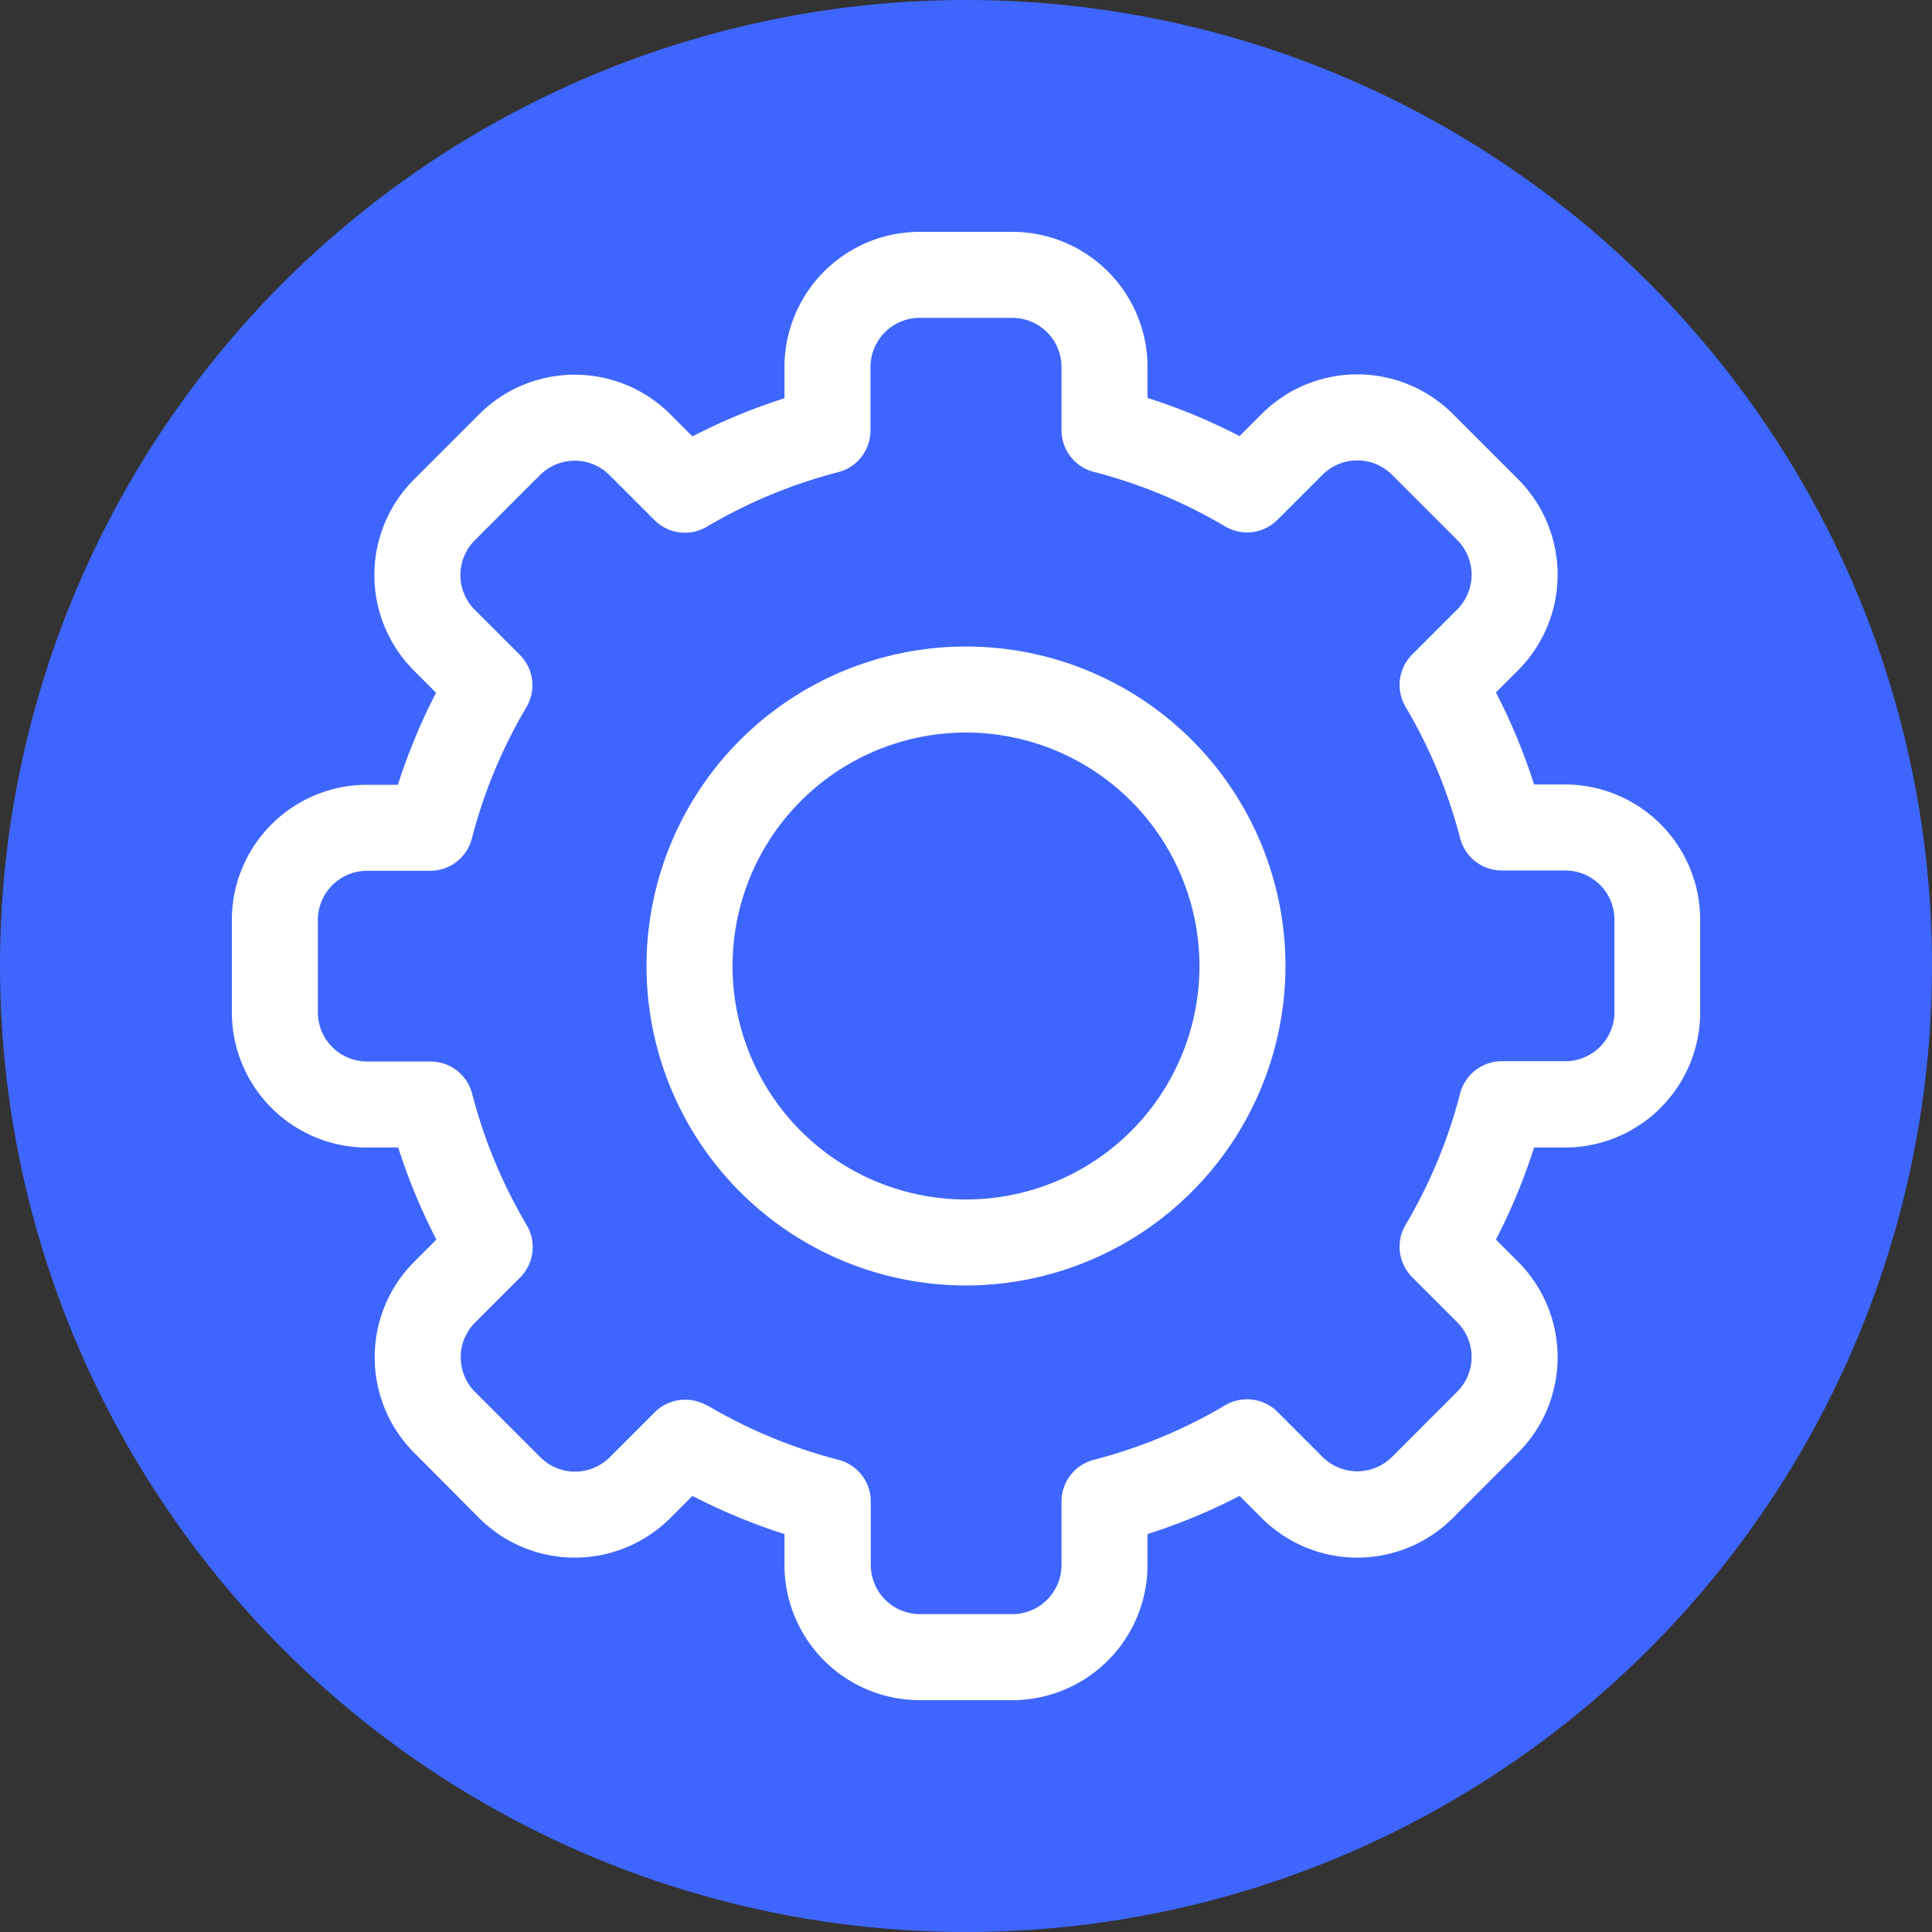 <svg xmlns="http://www.w3.org/2000/svg" width="25" height="25" viewBox="0 0 25 25">
  <rect x="0" y="0" width="25" height="25" fill="#333333" stroke="none"/>
  <circle id="Ellipse_159" data-name="Ellipse 159" cx="12.5" cy="12.5" r="12.5" fill="#3e66ff"/>
  <g id="settings" transform="translate(3 3)">
    <path id="Path_375" data-name="Path 375" d="M10.1,19H8.9a1.751,1.751,0,0,1-1.749-1.749v-.4a7.67,7.67,0,0,1-1.191-.494l-.286.286a1.749,1.749,0,0,1-2.474,0L2.361,15.8a1.749,1.749,0,0,1,0-2.474l.286-.286a7.671,7.671,0,0,1-.494-1.191h-.4A1.751,1.751,0,0,1,0,10.1V8.9A1.751,1.751,0,0,1,1.749,7.155h.4a7.673,7.673,0,0,1,.494-1.191l-.286-.286a1.749,1.749,0,0,1,0-2.474L3.2,2.361a1.749,1.749,0,0,1,2.474,0l.286.286a7.678,7.678,0,0,1,1.191-.494v-.4A1.751,1.751,0,0,1,8.9,0H10.1a1.751,1.751,0,0,1,1.749,1.749v.4a7.67,7.67,0,0,1,1.191.494l.286-.286a1.749,1.749,0,0,1,2.474,0l.843.843a1.749,1.749,0,0,1,0,2.474l-.286.286a7.671,7.671,0,0,1,.494,1.191h.4A1.751,1.751,0,0,1,19,8.9V10.1a1.751,1.751,0,0,1-1.749,1.749h-.4a7.672,7.672,0,0,1-.494,1.191l.286.286a1.749,1.749,0,0,1,0,2.474l-.843.843a1.749,1.749,0,0,1-2.474,0l-.286-.286a7.678,7.678,0,0,1-1.191.494v.4A1.751,1.751,0,0,1,10.1,19ZM6.15,15.184a6.561,6.561,0,0,0,1.7.706.557.557,0,0,1,.418.539v.822a.637.637,0,0,0,.636.636H10.1a.637.637,0,0,0,.636-.636v-.822a.557.557,0,0,1,.418-.539,6.561,6.561,0,0,0,1.7-.706.557.557,0,0,1,.677.086l.582.582a.636.636,0,0,0,.9,0l.843-.843a.636.636,0,0,0,0-.9l-.582-.582a.557.557,0,0,1-.086-.677,6.56,6.56,0,0,0,.706-1.7.557.557,0,0,1,.539-.418h.822a.637.637,0,0,0,.636-.636V8.9a.637.637,0,0,0-.636-.636h-.822a.557.557,0,0,1-.539-.418,6.561,6.561,0,0,0-.706-1.7.557.557,0,0,1,.086-.677l.582-.582a.636.636,0,0,0,0-.9l-.843-.843a.636.636,0,0,0-.9,0l-.582.582a.557.557,0,0,1-.677.086,6.561,6.561,0,0,0-1.7-.706.557.557,0,0,1-.418-.539V1.749a.637.637,0,0,0-.636-.636H8.9a.637.637,0,0,0-.636.636v.822a.557.557,0,0,1-.418.539,6.561,6.561,0,0,0-1.7.706.557.557,0,0,1-.677-.086l-.582-.582a.636.636,0,0,0-.9,0l-.843.843a.636.636,0,0,0,0,.9l.582.582a.557.557,0,0,1,.086.677,6.56,6.56,0,0,0-.706,1.7.557.557,0,0,1-.539.418H1.749a.637.637,0,0,0-.636.636V10.1a.637.637,0,0,0,.636.636h.822a.557.557,0,0,1,.539.418,6.561,6.561,0,0,0,.706,1.7.557.557,0,0,1-.086.677l-.582.582a.636.636,0,0,0,0,.9l.843.843a.636.636,0,0,0,.9,0l.582-.582a.559.559,0,0,1,.677-.085Z" fill="#fff"/>
    <path id="Path_376" data-name="Path 376" d="M148.734,152.868a4.134,4.134,0,1,1,4.134-4.134A4.139,4.139,0,0,1,148.734,152.868Zm0-7.155a3.021,3.021,0,1,0,3.021,3.021A3.024,3.024,0,0,0,148.734,145.713Z" transform="translate(-139.234 -139.234)" fill="#fff"/>
  </g>
</svg>
